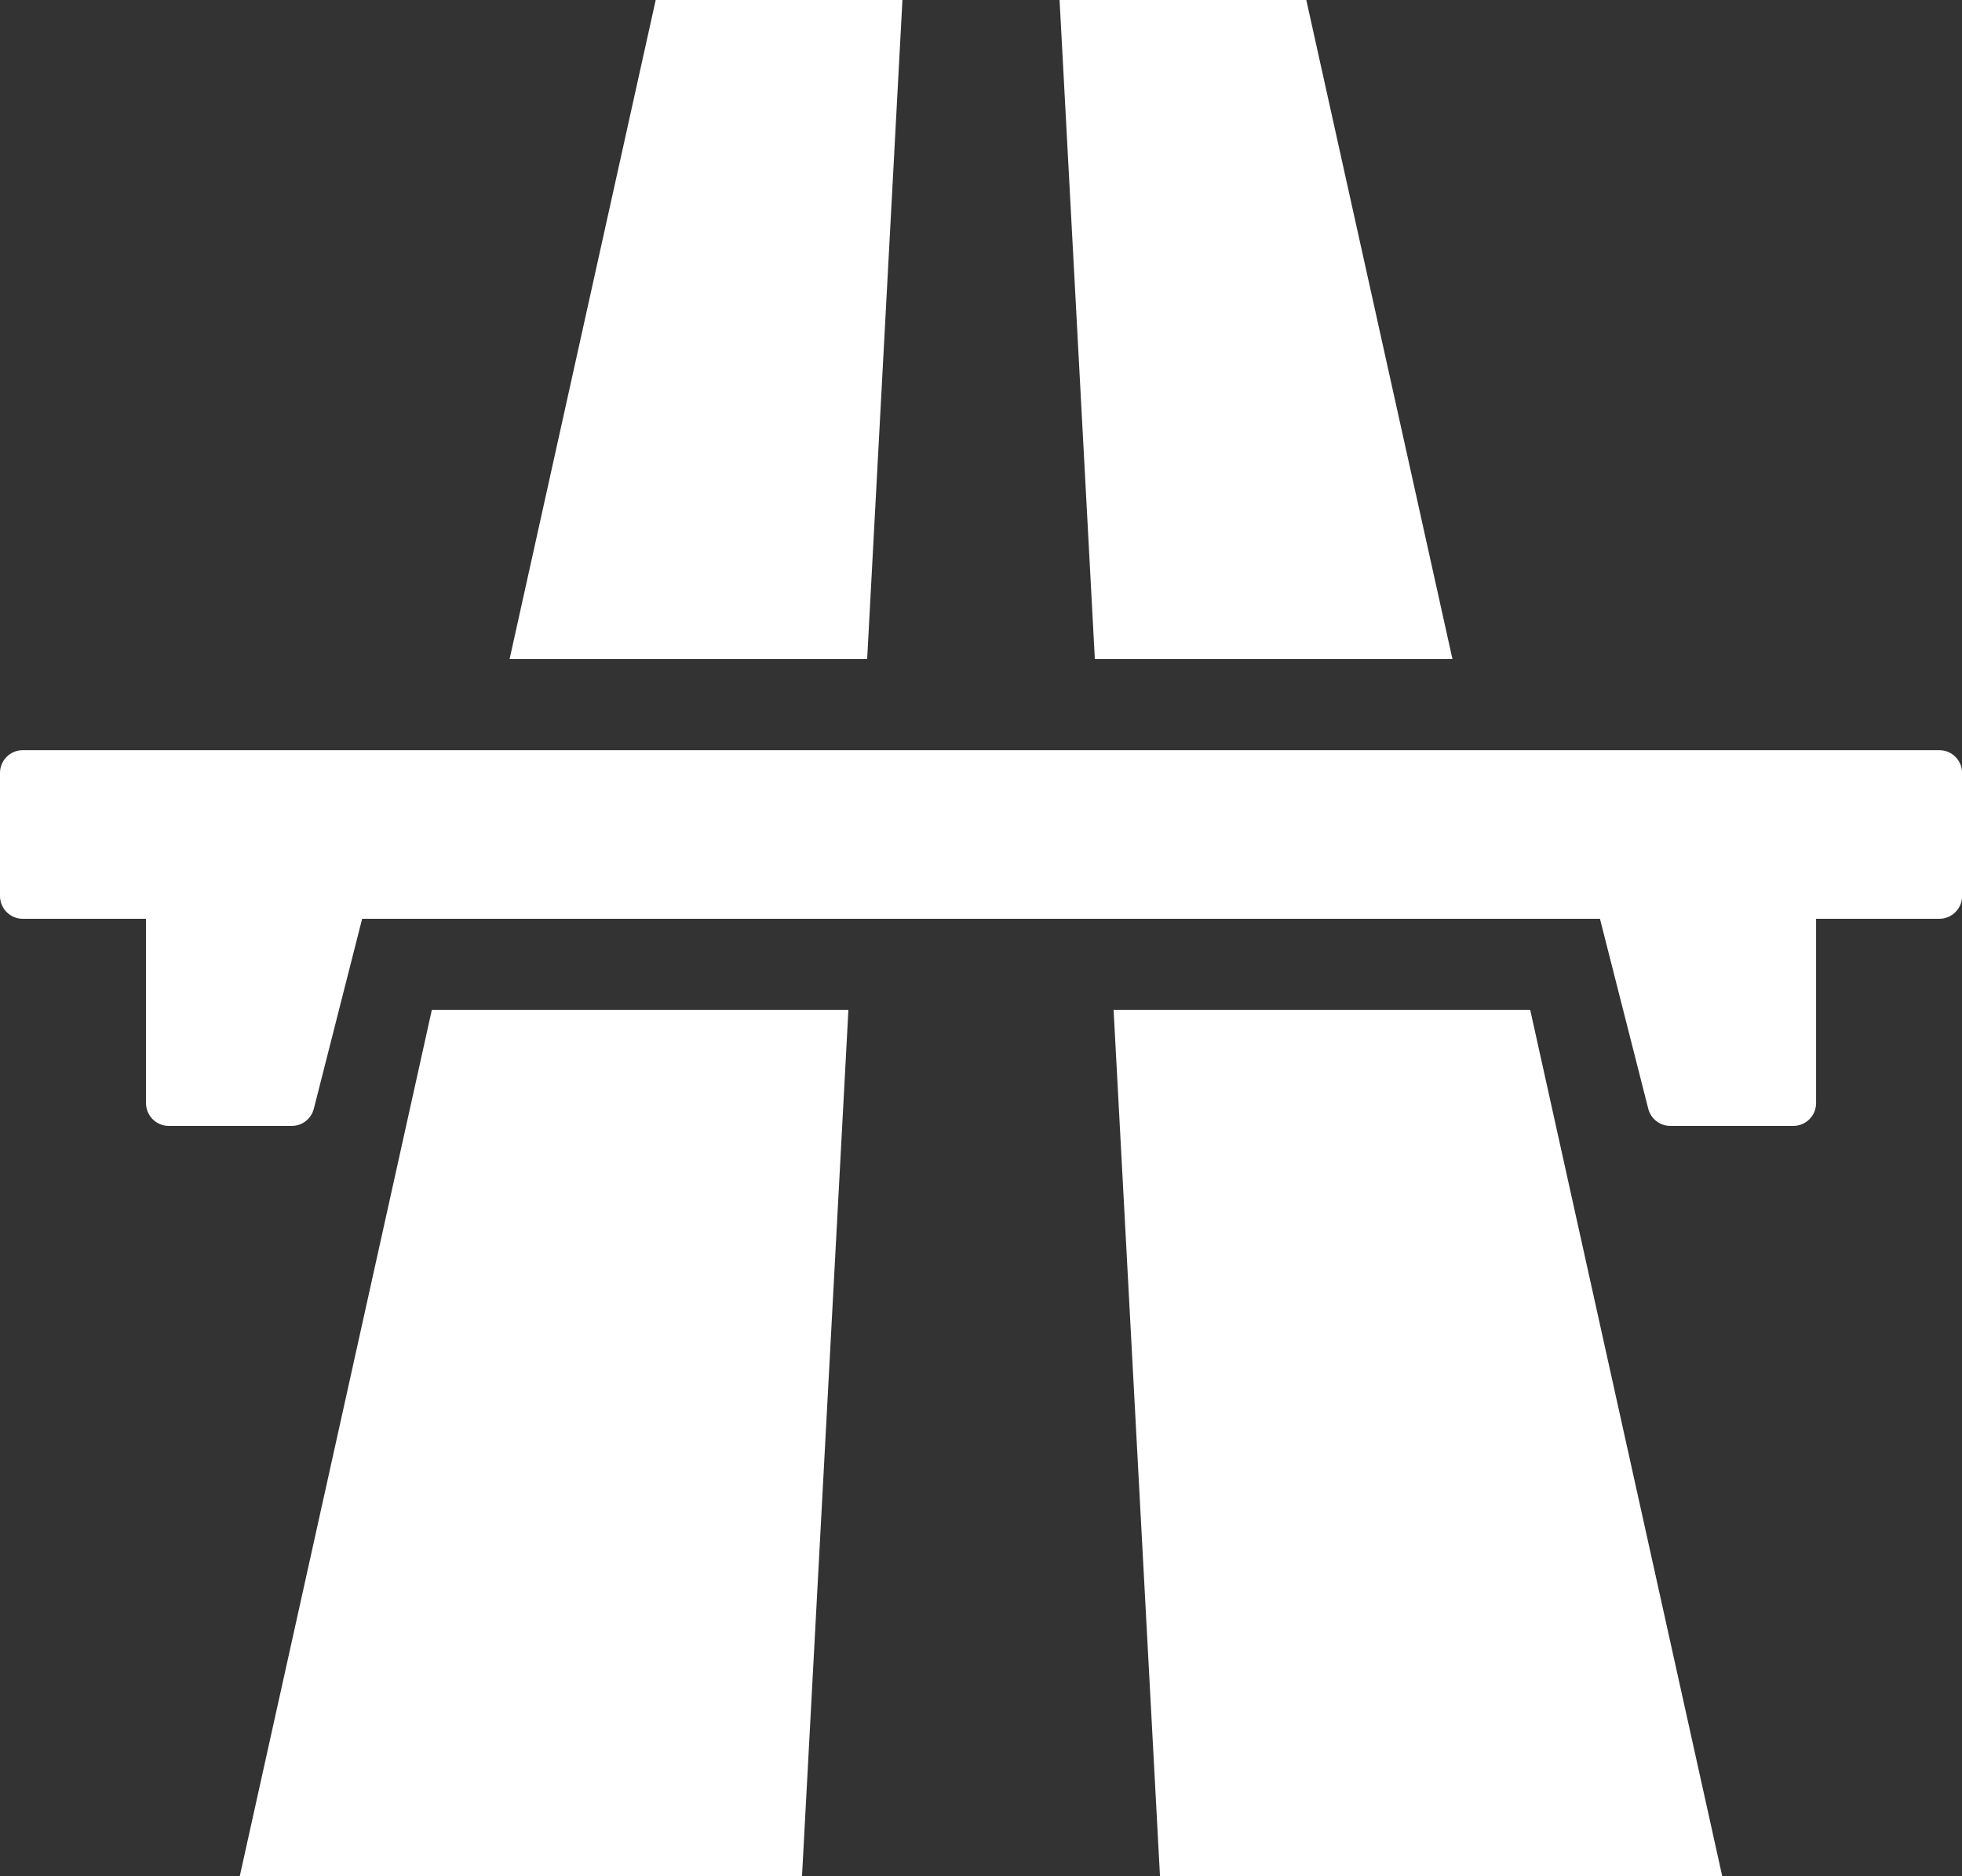 <?xml version="1.0" encoding="UTF-8"?>
<svg id="Laag_2" data-name="Laag 2" xmlns="http://www.w3.org/2000/svg" viewBox="0 0 398.8 381.42">
  <rect x="0" y="0" width="398.8" height="381.42" fill="#333333" stroke="none"/>
  <defs>
    <style>
      .cls-1 {
        fill: #fff;
        stroke-width: 0px;
      }
    </style>
  </defs>
  <g id="Capa_1" data-name="Capa 1">
    <g>
      <path class="cls-1" d="M295.23,134c-9.9-44.67-19.8-89.34-29.71-134h-50.15c2.39,44.67,4.78,89.34,7.17,134h72.68Z"/>
      <path class="cls-1" d="M226.35,205.31c3.15,58.7,6.29,117.4,9.43,176.11h114.28c-13.01-58.7-26.02-117.4-39.03-176.11h-84.68Z"/>
      <path class="cls-1" d="M183.43,0h-50.15c-9.9,44.67-19.8,89.33-29.7,134h72.68c2.39-44.67,4.77-89.34,7.17-134Z"/>
      <path class="cls-1" d="M48.74,381.42h114.28c3.15-58.7,6.29-117.4,9.43-176.11h-84.67c-13.01,58.7-26.02,117.41-39.04,176.11Z"/>
      <path class="cls-1" d="M394.18,152.52H4.63c-2.56,0-4.63,2.07-4.63,4.63v25.02c0,2.56,2.07,4.63,4.63,4.63h25.05v37.48c0,2.56,2.07,4.63,4.63,4.63h25c2.12,0,3.96-1.44,4.48-3.49l9.82-38.62h251.6l9.82,38.62c.52,2.05,2.37,3.49,4.49,3.49h24.99c2.56,0,4.63-2.07,4.63-4.63v-37.48h25.05c2.56,0,4.63-2.07,4.63-4.63v-25.02c0-2.56-2.07-4.63-4.63-4.63Z"/>
    </g>
  </g>
</svg>